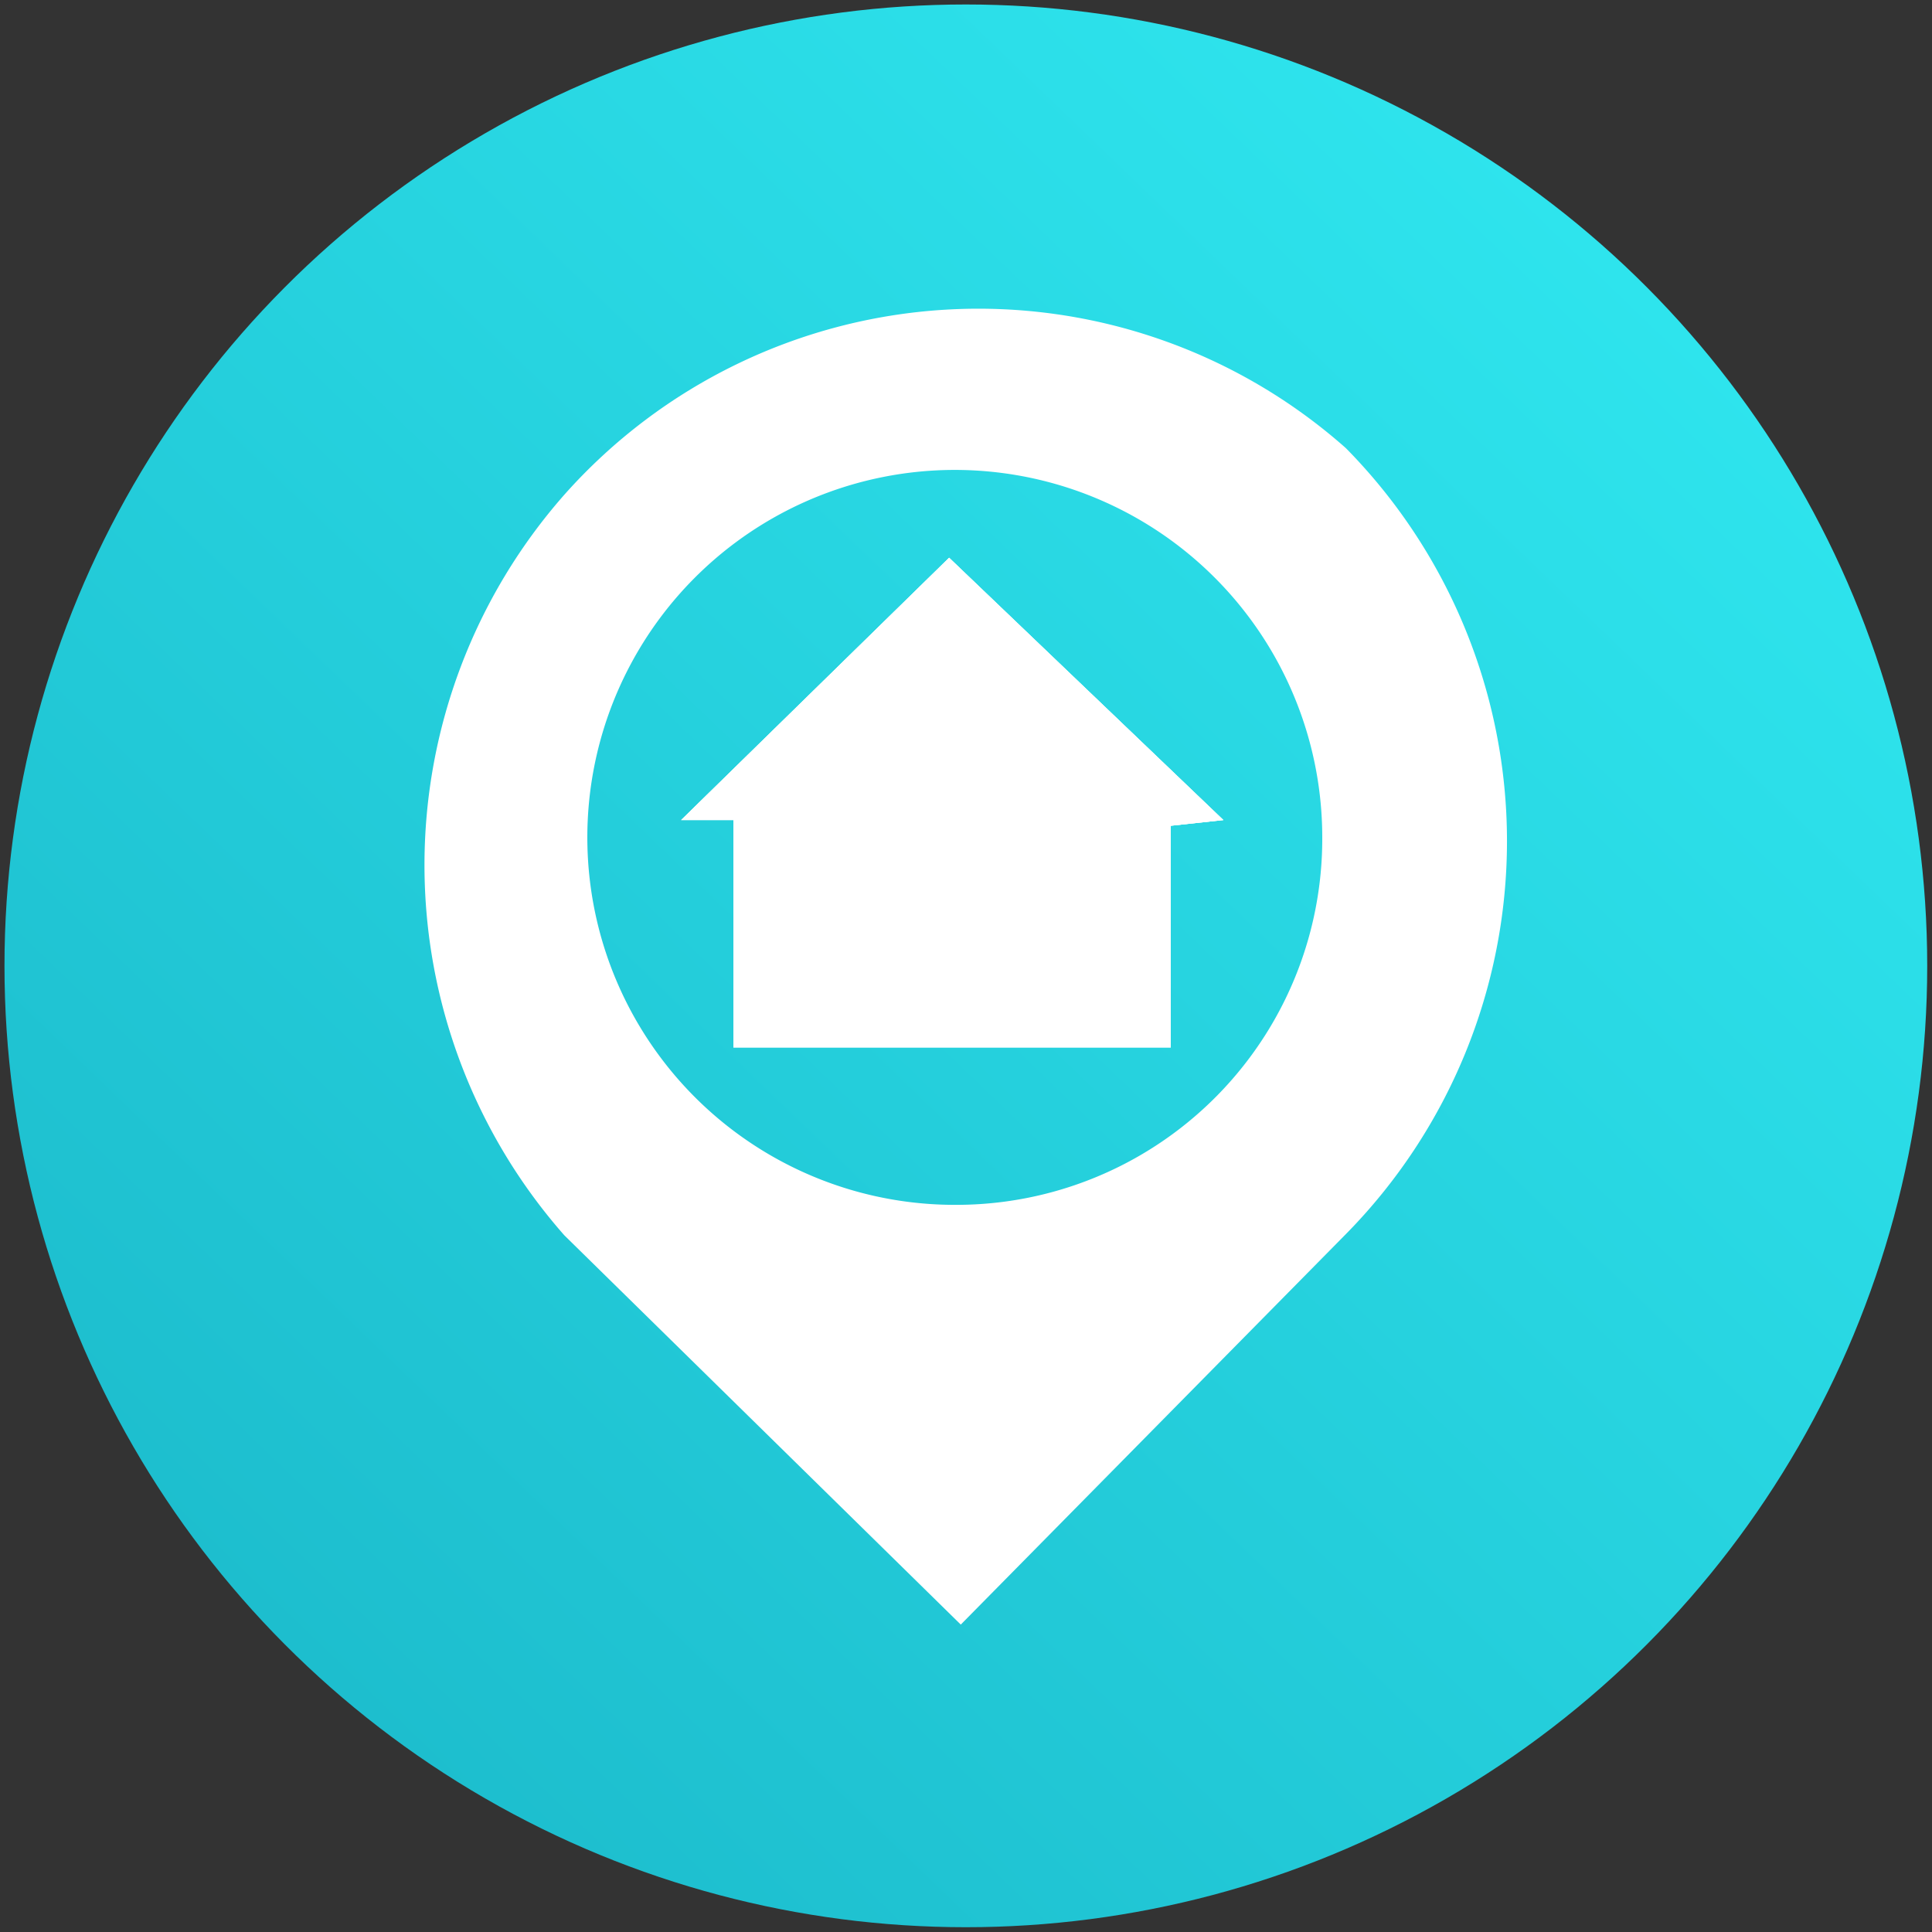 <svg id="Layer_1" data-name="Layer 1" xmlns="http://www.w3.org/2000/svg" xmlns:xlink="http://www.w3.org/1999/xlink" viewBox="0 0 64.67 64.67"><rect x="0" y="0" width="64.67" height="64.67" fill="#333333" stroke="none"/><defs><style>.cls-1{fill:url(#linear-gradient);}.cls-2{fill:#fff;}</style><linearGradient id="linear-gradient" x1="54.65" y1="9.15" x2="10.02" y2="55.52" gradientUnits="userSpaceOnUse"><stop offset="0" stop-color="#2ee4ed"/><stop offset="1" stop-color="#1dbece"/></linearGradient></defs><circle class="cls-1" cx="32.33" cy="32.33" r="32.18"/><polygon class="cls-2" points="31.77 18.67 40.95 27.45 39.19 27.64 39.19 35.06 24.55 35.06 24.55 27.45 22.8 27.45 31.77 18.67"/><path class="cls-2" d="M45.05,15a18.54,18.54,0,0,0-26.16,1.56,18.75,18.75,0,0,0,0,24.79L32.16,54.38,45.05,41.31A18.74,18.74,0,0,0,45.05,15ZM32,40.33A12.3,12.3,0,1,1,44.26,28,12.25,12.25,0,0,1,32,40.33Z"/><polygon class="cls-2" points="40.95 27.45 39.19 27.64 39.19 35.06 24.55 35.06 24.55 27.45 22.8 27.45 31.77 18.67 40.95 27.45"/><polygon class="cls-2" points="40.95 27.45 39.19 27.64 39.19 35.06 24.55 35.06 24.55 27.45 22.8 27.45 31.77 18.67 40.95 27.45"/></svg>